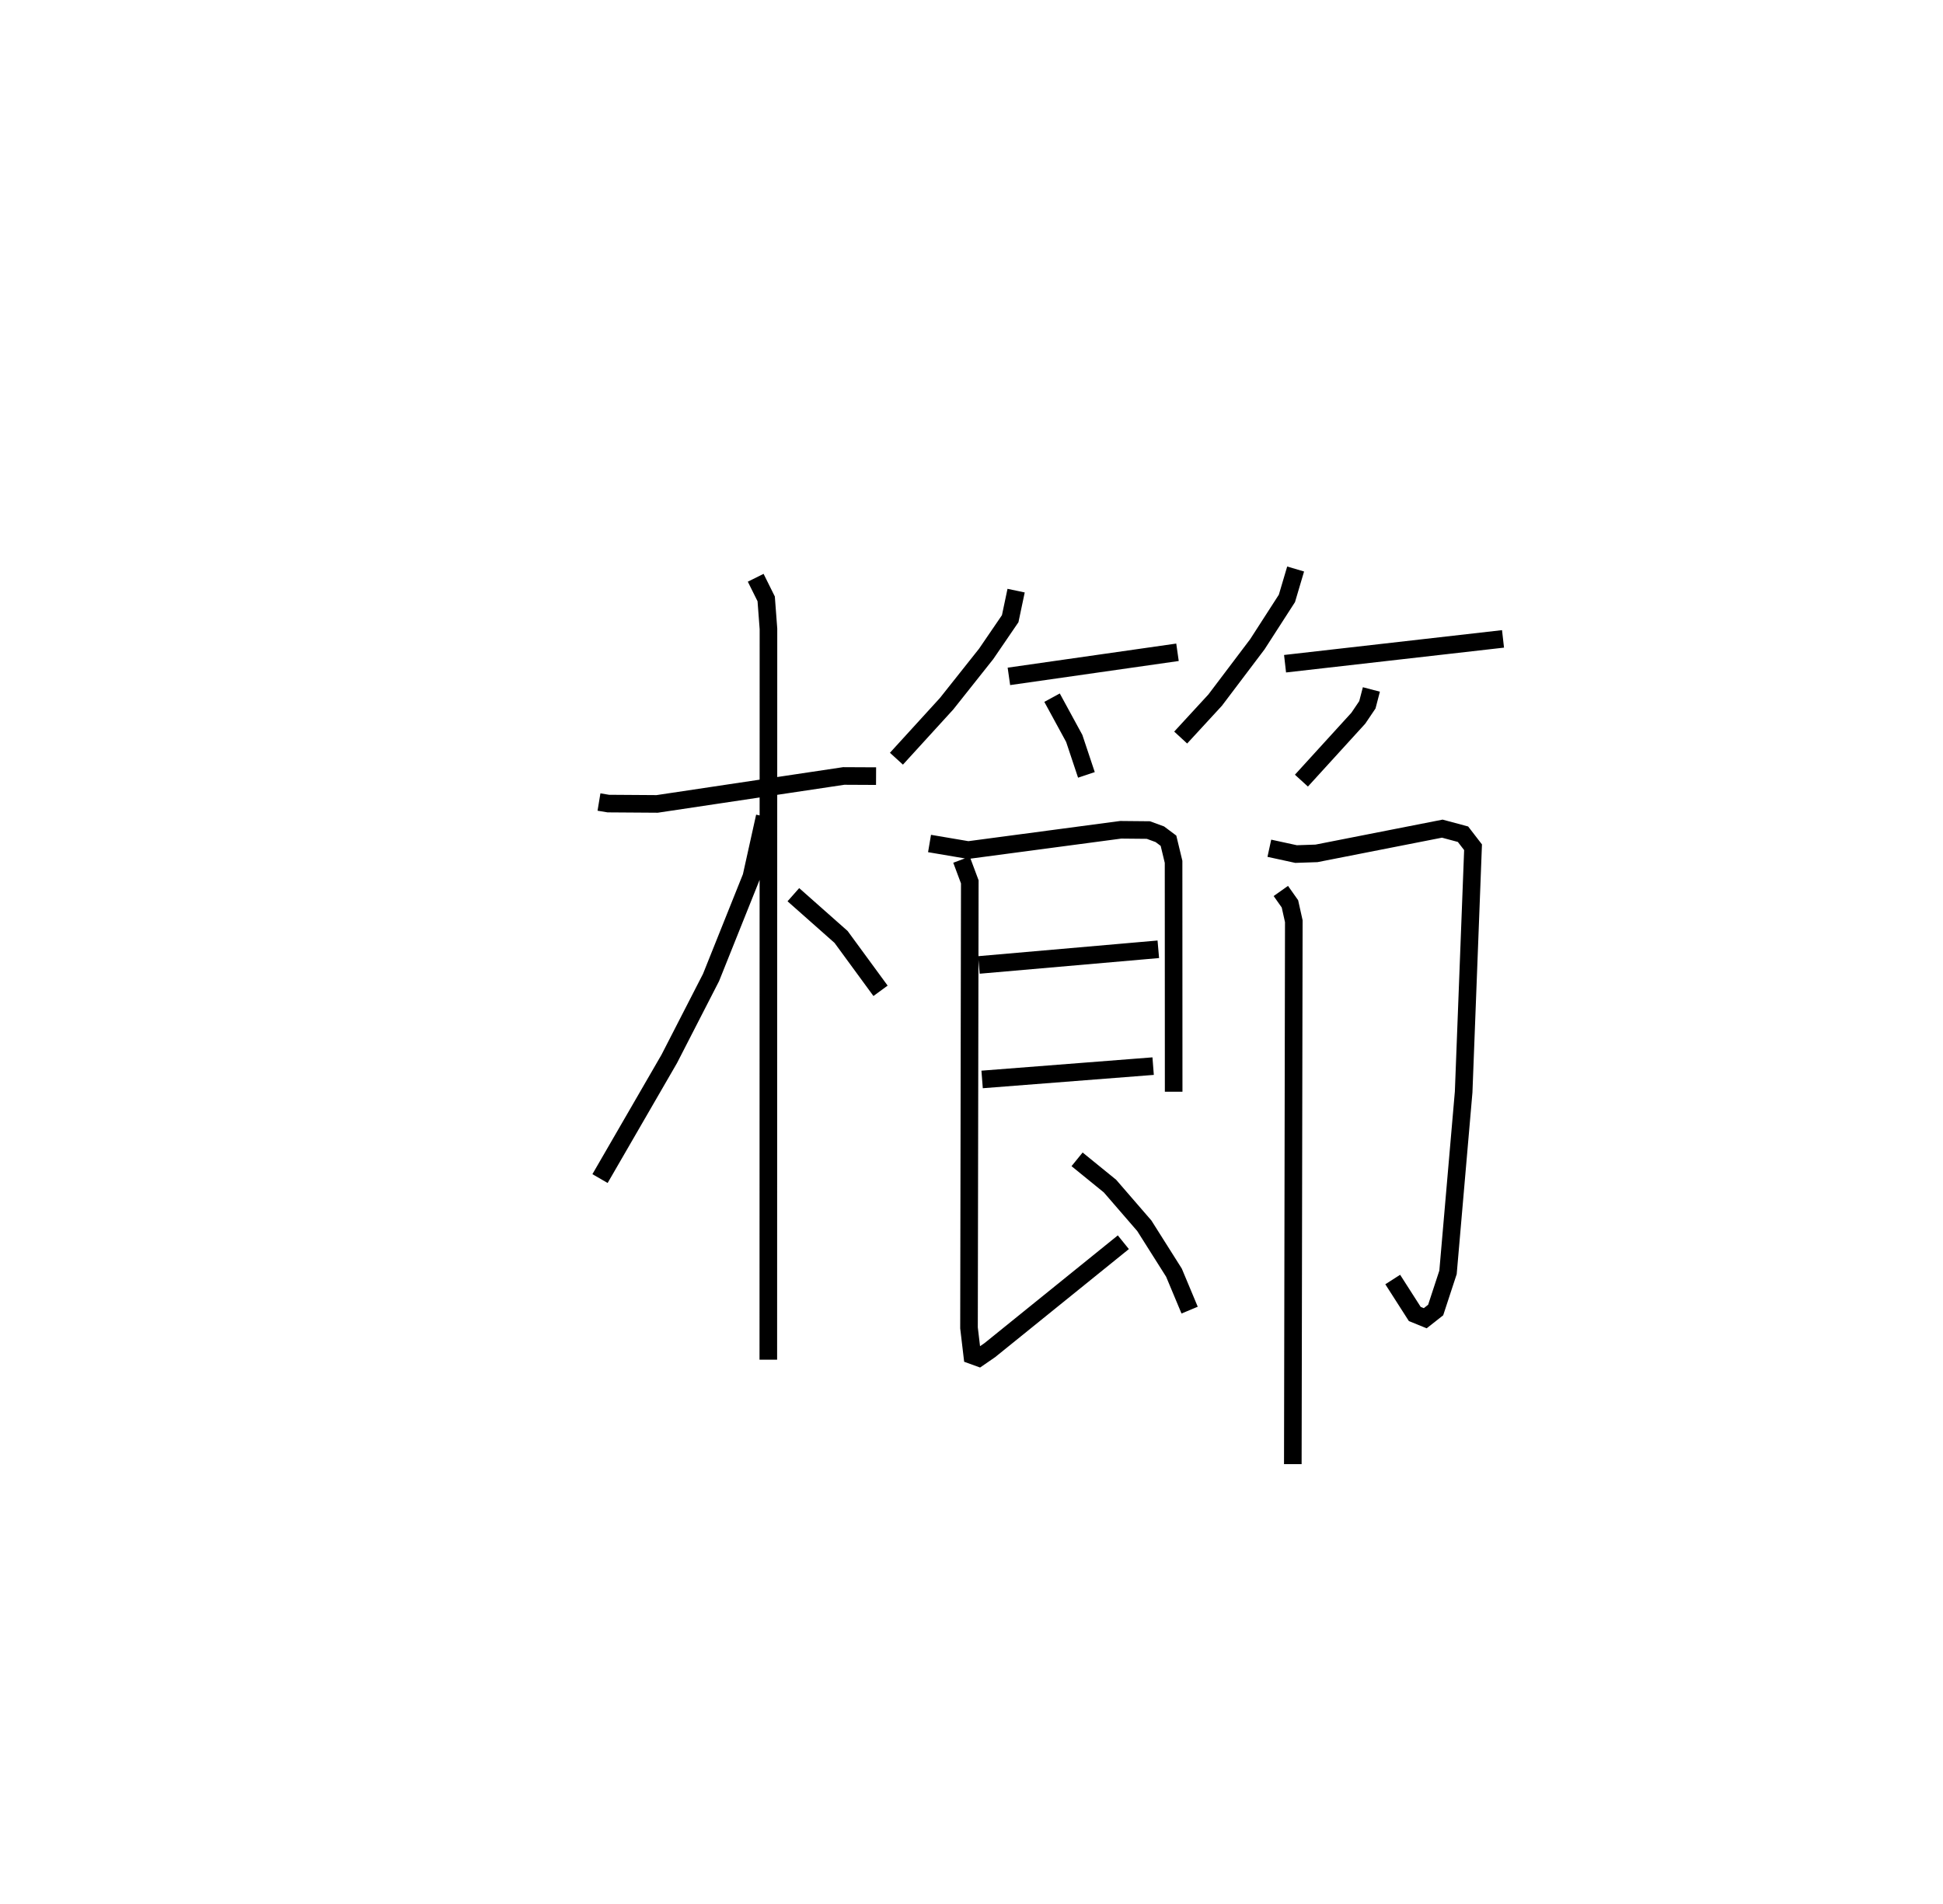 <?xml version="1.0" encoding="utf-8" ?>
<svg baseProfile="full" height="108.192" version="1.1" width="110.394" xmlns="http://www.w3.org/2000/svg" xmlns:ev="http://www.w3.org/2001/xml-events" xmlns:xlink="http://www.w3.org/1999/xlink"><defs /><rect fill="white" height="108.192" width="110.394" x="0" y="0" /><path d="M25,25 m0.0,0.0 m9.032,20.572 l0.531,0.088 2.774,0.019 l10.6,-1.588 1.838,0.009 m-6.839,-11.271 l0.596,1.199 0.129,1.705 l-0.008,41.526 m-0.204,-30.862 l-0.759,3.422 -2.291,5.722 l-2.375,4.627 -3.933,6.799 m10.985,-16.13 l2.711,2.4 2.242,3.061 m7.703,-22.738 l-0.336,1.594 -1.365,1.999 l-2.248,2.832 -2.851,3.125 m6.39,-4.678 l9.579,-1.369 m-7.127,2.579 l1.261,2.316 0.691,2.072 m11.887,-11.699 l-0.495,1.671 -1.679,2.605 l-2.398,3.173 -1.959,2.128 m5.93,-4.195 l12.384,-1.411 m-7.479,2.873 l-0.228,0.873 -0.514,0.761 l-3.233,3.547 m-21.129,3.572 l2.199,0.373 8.665,-1.152 l1.569,0.015 0.652,0.239 l0.491,0.368 0.289,1.199 l0.005,13.064 m-11.065,-7.205 l10.193,-0.89 m-10.011,7.396 l9.717,-0.757 m-10.888,-11.731 l0.471,1.261 -0.045,25.342 l0.185,1.561 0.373,0.135 l0.627,-0.432 7.584,-6.13 m-2.629,-4.71 l1.87,1.52 1.951,2.255 l1.684,2.665 0.89,2.128 m4.529,-26.244 l1.519,0.33 1.159,-0.039 l7.148,-1.405 1.177,0.316 l0.571,0.741 -0.534,13.907 l-0.888,10.248 -0.702,2.14 l-0.592,0.466 -0.595,-0.242 l-1.253,-1.957 m-6.357,-22.078 l0.517,0.732 0.22,0.986 l-0.056,30.85 " fill="none" stroke="black" stroke-width="1" /></svg>